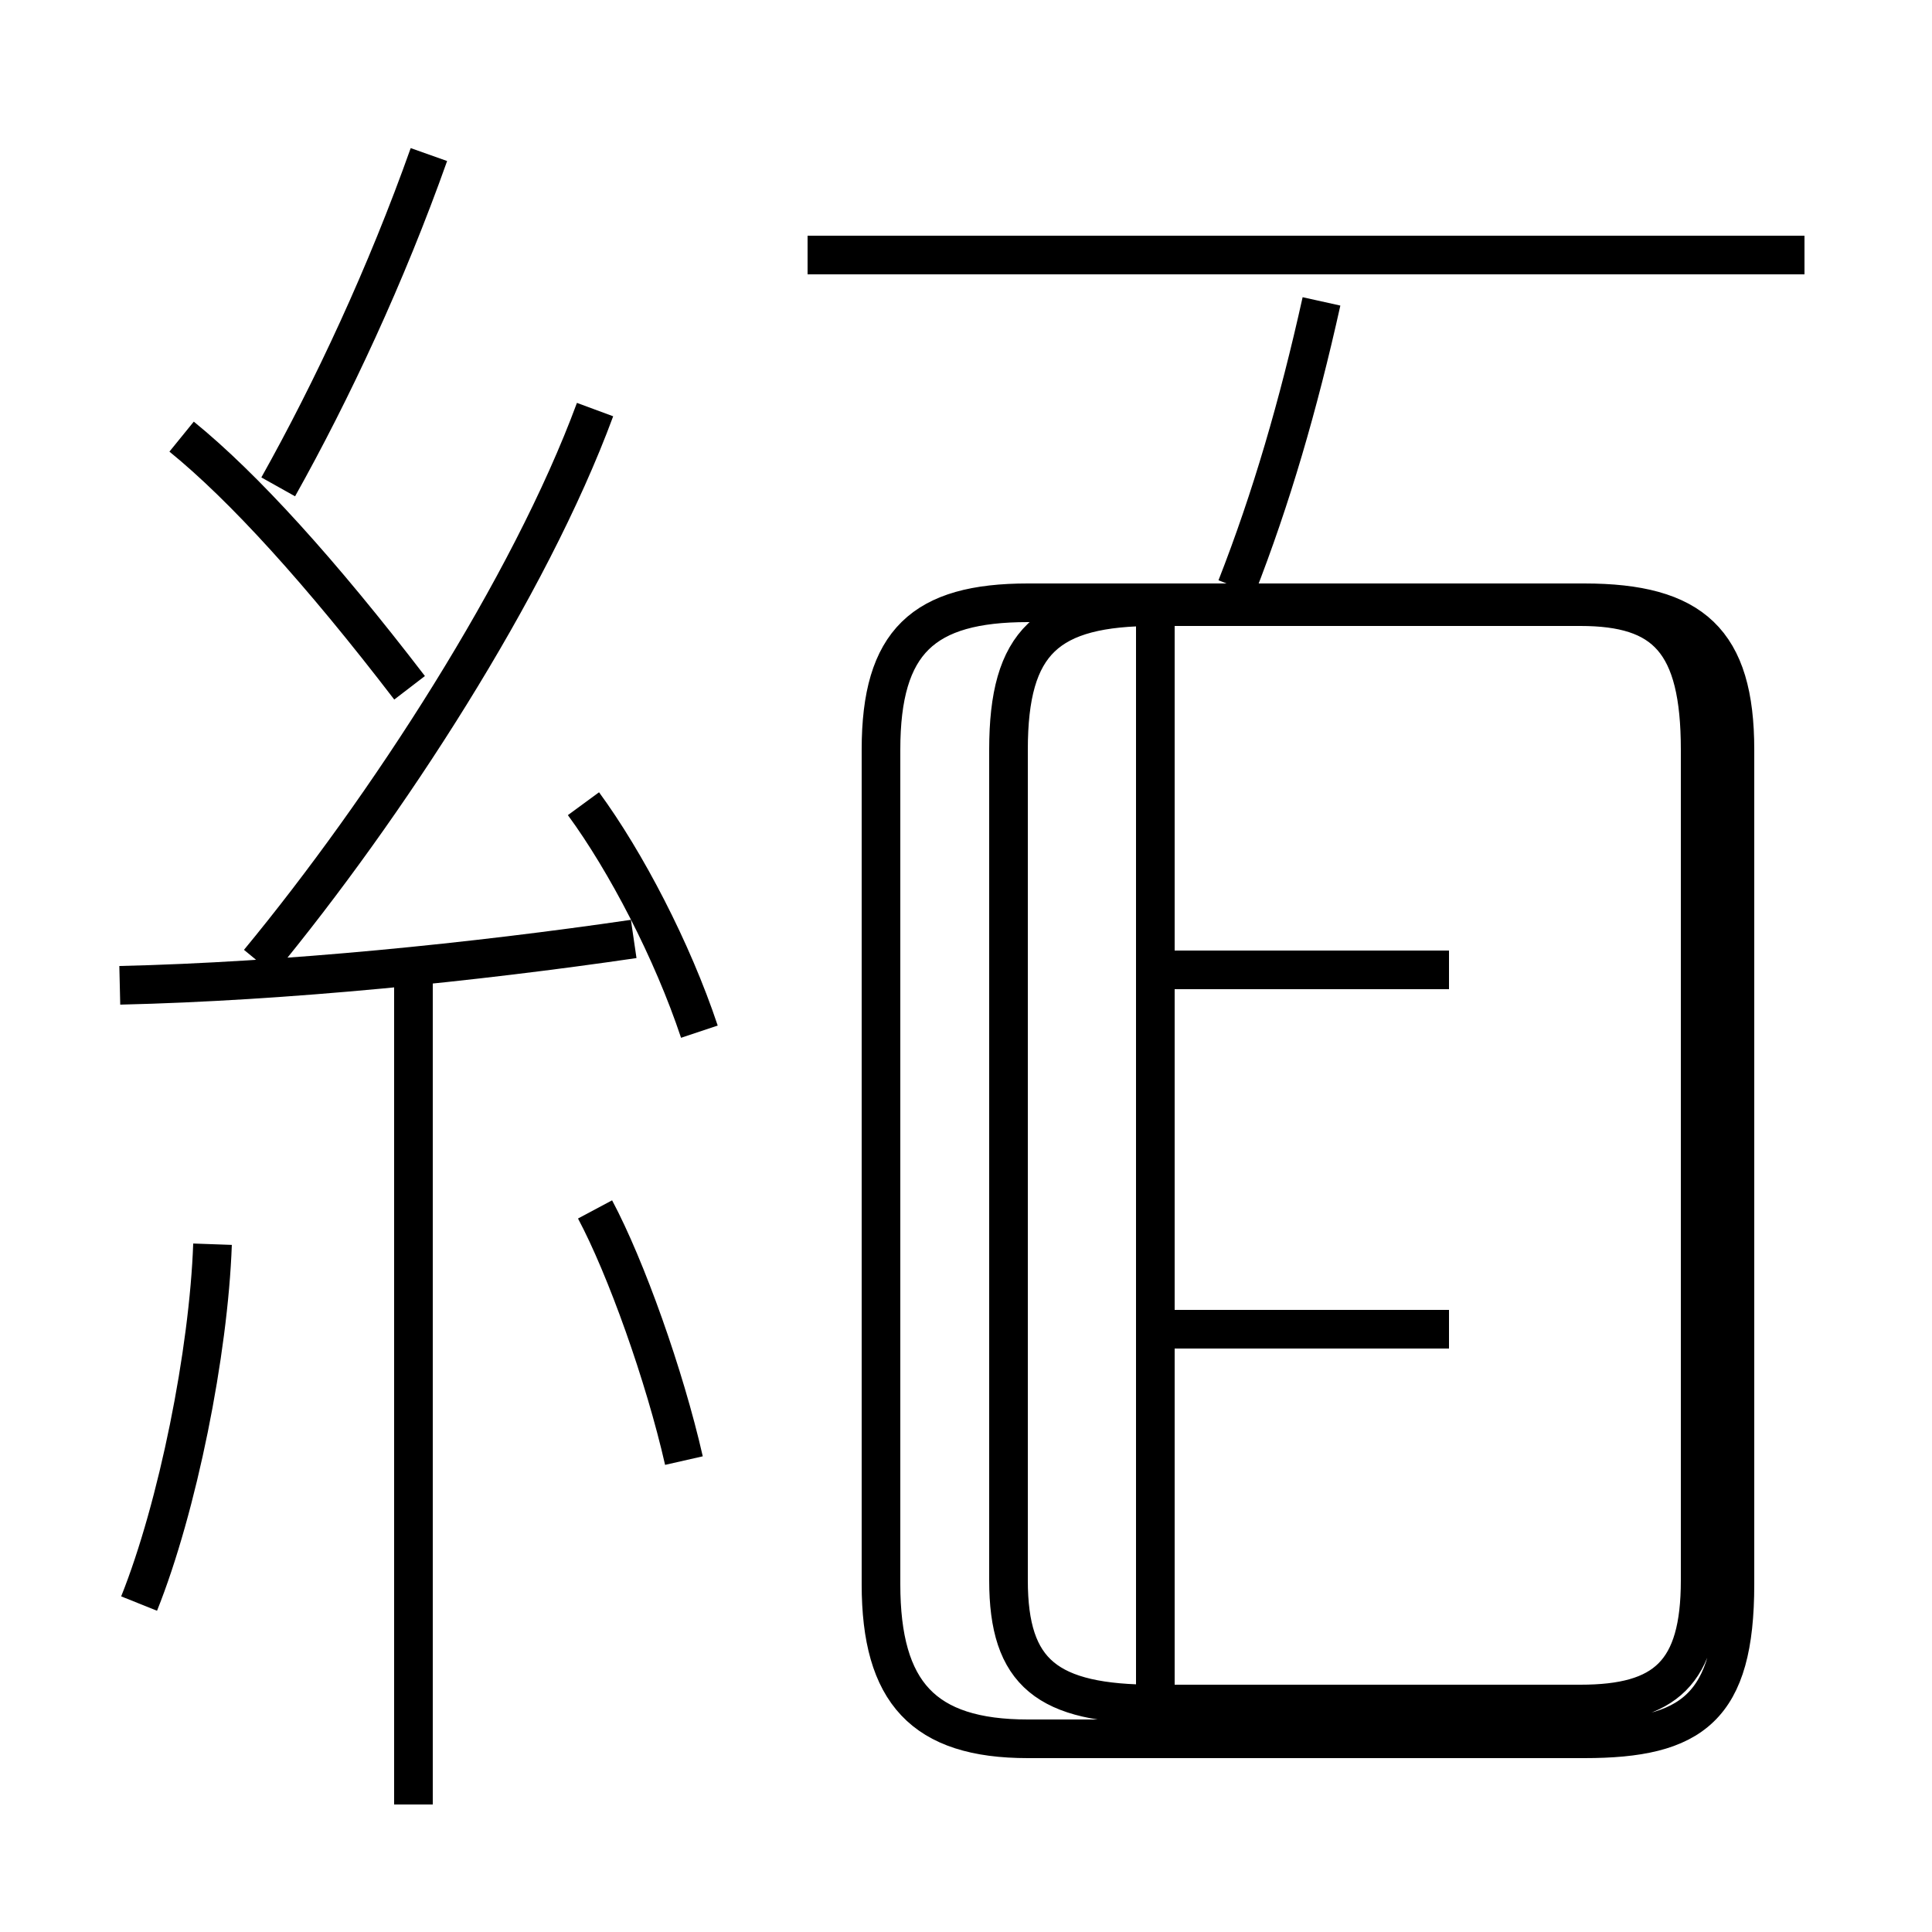 <?xml version='1.0' encoding='utf8'?>
<svg viewBox="0.0 -6.0 50.0 50.0" version="1.1" xmlns="http://www.w3.org/2000/svg">
<rect x="0.0" y="-6.0" width="50.0" height="50.0" fill="#808080" stroke="none"/>
<rect x="-1000" y="-1000" width="2000" height="2000" stroke="white" fill="white"/>
<g style="fill:white;stroke:#000000;  stroke-width:1">
<path d="M 26.6 1.0 L 41.0 1.0 C 43.8 1.0 44.9 0.2 44.9 -3.0 L 44.9 -24.6 C 44.9 -27.4 43.8 -28.4 41.0 -28.4 L 26.6 -28.4 C 23.9 -28.4 22.8 -27.4 22.8 -24.6 L 22.8 -3.0 C 22.8 -0.2 23.9 1.0 26.6 1.0 Z M 3.6 -2.5 C 4.6 -5.0 5.4 -9.0 5.5 -11.8 M 10.7 2.7 L 10.7 -18.6 M 17.7 -6.2 C 17.2 -8.4 16.2 -11.2 15.4 -12.7 M 3.1 -18.5 C 7.4 -18.6 12.3 -19.1 16.4 -19.7 M 18.1 -17.3 C 17.4 -19.4 16.2 -21.7 15.1 -23.2 M 10.6 -26.2 C 8.3 -29.2 6.3 -31.4 4.7 -32.7 M 37.5 -9.6 L 30.1 -9.6 M 6.7 -19.1 C 10.0 -23.1 13.7 -28.8 15.4 -33.4 M 37.5 -18.9 L 30.1 -18.9 M 7.2 -31.4 C 8.6 -33.9 10.0 -36.9 11.1 -40.0 M 29.9 0.1 L 29.9 -27.9 M 38.0 0.1 L 40.9 0.1 C 43.1 0.1 44.0 -0.7 44.0 -3.1 L 44.0 -24.6 C 44.0 -27.4 43.1 -28.3 40.9 -28.3 L 29.9 -28.3 C 27.1 -28.3 26.1 -27.4 26.1 -24.6 L 26.1 -3.1 C 26.1 -0.7 27.1 0.1 29.9 0.1 Z M 46.7 -37.4 L 20.9 -37.4 M 32.0 -28.8 C 32.9 -31.1 33.6 -33.5 34.2 -36.2" transform="translate(0.0, 38.0)" />
</g>
</svg>